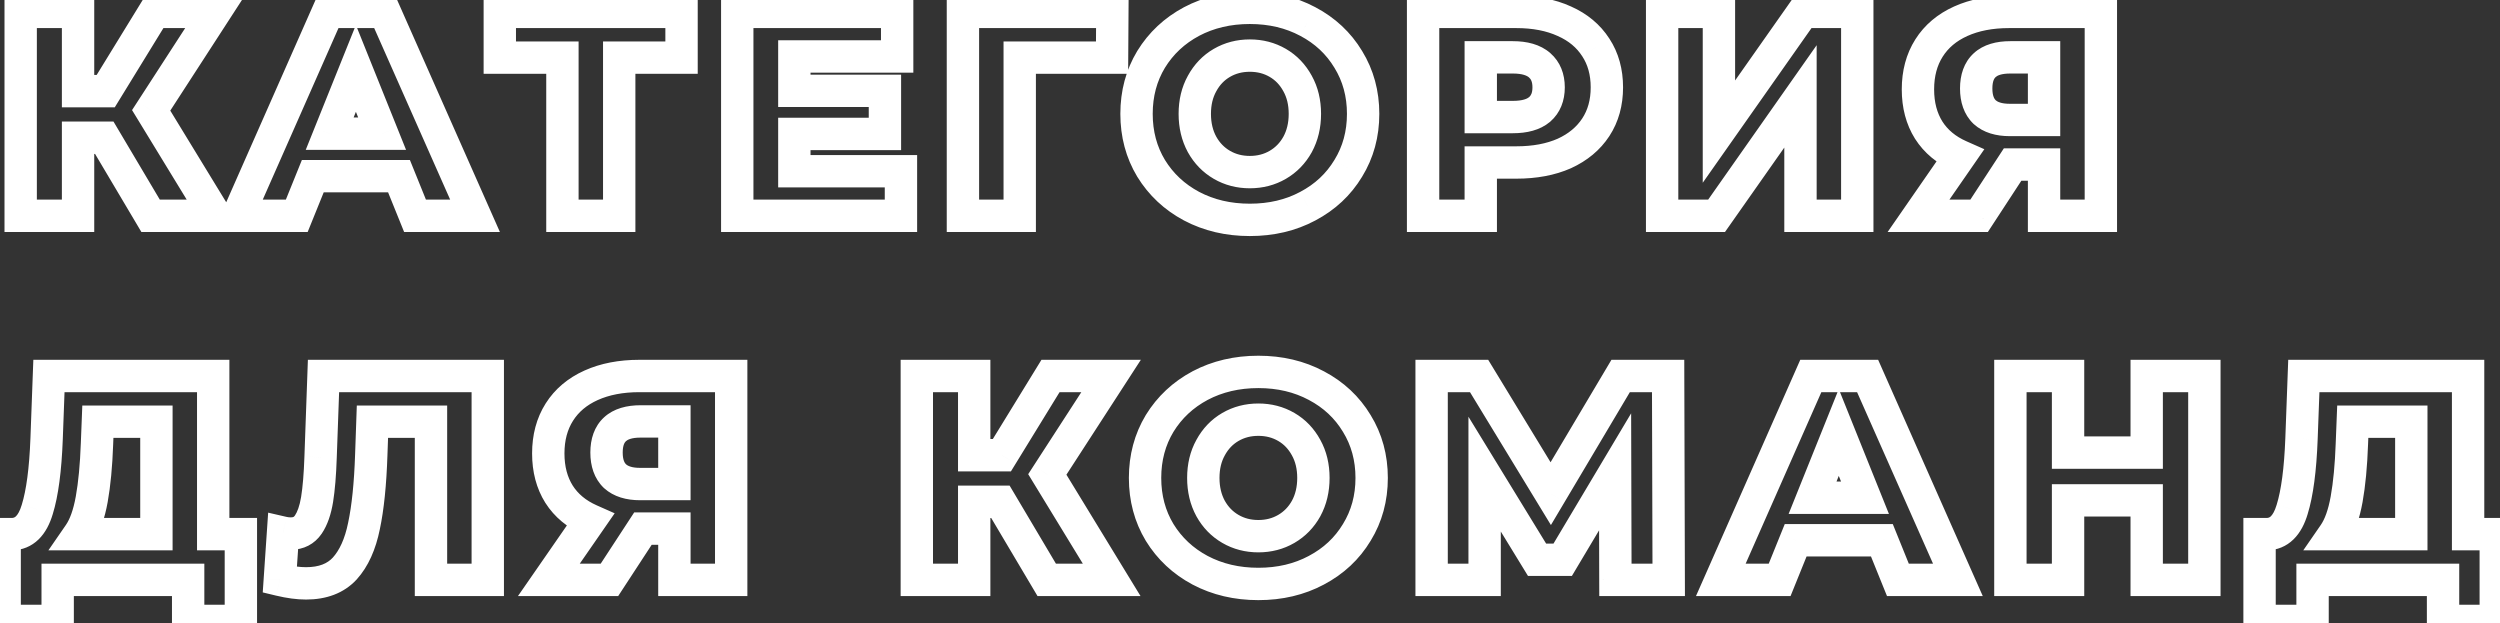 <svg width="309" height="77" viewBox="0 0 309 77" fill="none" xmlns="http://www.w3.org/2000/svg">
<rect x="0" y="0" width="309" height="77" fill="#333333" stroke="none"/>
<path d="M12.888 17.024L14.608 16.003L14.027 15.024H12.888V17.024ZM9.648 17.024V15.024H7.648V17.024H9.648ZM9.648 26.672V28.672H11.648V26.672H9.648ZM2.556 26.672H0.556V28.672H2.556V26.672ZM2.556 1.472V-0.528H0.556V1.472H2.556ZM9.648 1.472H11.648V-0.528H9.648V1.472ZM9.648 11.264H7.648V13.264H9.648V11.264ZM13.068 11.264V13.264H14.187L14.772 12.31L13.068 11.264ZM19.08 1.472V-0.528H17.961L17.376 0.425L19.08 1.472ZM26.568 1.472L28.247 2.559L30.247 -0.528H26.568V1.472ZM18.684 13.64L17.006 12.552L16.321 13.608L16.977 14.682L18.684 13.64ZM26.64 26.672V28.672H30.204L28.347 25.63L26.64 26.672ZM18.612 26.672L16.892 27.692L17.473 28.672H18.612V26.672ZM12.888 15.024H9.648V19.024H12.888V15.024ZM7.648 17.024V26.672H11.648V17.024H7.648ZM9.648 24.672H2.556V28.672H9.648V24.672ZM4.556 26.672V1.472H0.556V26.672H4.556ZM2.556 3.472H9.648V-0.528H2.556V3.472ZM7.648 1.472V11.264H11.648V1.472H7.648ZM9.648 13.264H13.068V9.264H9.648V13.264ZM14.772 12.31L20.784 2.518L17.376 0.425L11.364 10.217L14.772 12.31ZM19.08 3.472H26.568V-0.528H19.08V3.472ZM24.89 0.384L17.006 12.552L20.363 14.727L28.247 2.559L24.89 0.384ZM16.977 14.682L24.933 27.714L28.347 25.63L20.391 12.598L16.977 14.682ZM26.64 24.672H18.612V28.672H26.64V24.672ZM20.332 25.651L14.608 16.003L11.168 18.044L16.892 27.692L20.332 25.651ZM49.317 21.776L51.171 21.026L50.665 19.776H49.317V21.776ZM38.661 21.776V19.776H37.312L36.807 21.026L38.661 21.776ZM36.681 26.672V28.672H38.029L38.535 27.422L36.681 26.672ZM29.409 26.672L27.579 25.864L26.34 28.672H29.409V26.672ZM40.533 1.472V-0.528H39.23L38.703 0.664L40.533 1.472ZM47.553 1.472L49.382 0.662L48.855 -0.528H47.553V1.472ZM58.713 26.672V28.672H61.786L60.542 25.862L58.713 26.672ZM51.297 26.672L49.443 27.422L49.948 28.672H51.297V26.672ZM47.229 16.52V18.52H50.188L49.085 15.774L47.229 16.52ZM43.989 8.456L45.845 7.71L43.989 3.091L42.133 7.71L43.989 8.456ZM40.749 16.52L38.893 15.774L37.79 18.52H40.749V16.52ZM49.317 19.776H38.661V23.776H49.317V19.776ZM36.807 21.026L34.827 25.922L38.535 27.422L40.515 22.526L36.807 21.026ZM36.681 24.672H29.409V28.672H36.681V24.672ZM31.239 27.48L42.363 2.28L38.703 0.664L27.579 25.864L31.239 27.48ZM40.533 3.472H47.553V-0.528H40.533V3.472ZM45.724 2.282L56.884 27.482L60.542 25.862L49.382 0.662L45.724 2.282ZM58.713 24.672H51.297V28.672H58.713V24.672ZM53.151 25.922L51.171 21.026L47.463 22.526L49.443 27.422L53.151 25.922ZM49.085 15.774L45.845 7.71L42.133 9.202L45.373 17.265L49.085 15.774ZM42.133 7.71L38.893 15.774L42.605 17.265L45.845 9.202L42.133 7.71ZM40.749 18.52H47.229V14.52H40.749V18.52ZM84.239 7.124V9.124H86.239V7.124H84.239ZM76.535 7.124V5.124H74.535V7.124H76.535ZM76.535 26.672V28.672H78.535V26.672H76.535ZM69.515 26.672H67.515V28.672H69.515V26.672ZM69.515 7.124H71.515V5.124H69.515V7.124ZM61.775 7.124H59.775V9.124H61.775V7.124ZM61.775 1.472V-0.528H59.775V1.472H61.775ZM84.239 1.472H86.239V-0.528H84.239V1.472ZM84.239 5.124H76.535V9.124H84.239V5.124ZM74.535 7.124V26.672H78.535V7.124H74.535ZM76.535 24.672H69.515V28.672H76.535V24.672ZM71.515 26.672V7.124H67.515V26.672H71.515ZM69.515 5.124H61.775V9.124H69.515V5.124ZM63.775 7.124V1.472H59.775V7.124H63.775ZM61.775 3.472H84.239V-0.528H61.775V3.472ZM82.239 1.472V7.124H86.239V1.472H82.239ZM111.357 21.164H113.357V19.164H111.357V21.164ZM111.357 26.672V28.672H113.357V26.672H111.357ZM91.125 26.672H89.125V28.672H91.125V26.672ZM91.125 1.472V-0.528H89.125V1.472H91.125ZM110.889 1.472H112.889V-0.528H110.889V1.472ZM110.889 6.98V8.98H112.889V6.98H110.889ZM98.181 6.98V4.98H96.181V6.98H98.181ZM98.181 11.228H96.181V13.228H98.181V11.228ZM109.377 11.228H111.377V9.228H109.377V11.228ZM109.377 16.556V18.556H111.377V16.556H109.377ZM98.181 16.556V14.556H96.181V16.556H98.181ZM98.181 21.164H96.181V23.164H98.181V21.164ZM109.357 21.164V26.672H113.357V21.164H109.357ZM111.357 24.672H91.125V28.672H111.357V24.672ZM93.125 26.672V1.472H89.125V26.672H93.125ZM91.125 3.472H110.889V-0.528H91.125V3.472ZM108.889 1.472V6.98H112.889V1.472H108.889ZM110.889 4.98H98.181V8.98H110.889V4.98ZM96.181 6.98V11.228H100.181V6.98H96.181ZM98.181 13.228H109.377V9.228H98.181V13.228ZM107.377 11.228V16.556H111.377V11.228H107.377ZM109.377 14.556H98.181V18.556H109.377V14.556ZM96.181 16.556V21.164H100.181V16.556H96.181ZM98.181 23.164H111.357V19.164H98.181V23.164ZM137.45 7.124V9.124H139.437L139.45 7.137L137.45 7.124ZM126.038 7.124V5.124H124.038V7.124H126.038ZM126.038 26.672V28.672H128.038V26.672H126.038ZM119.018 26.672H117.018V28.672H119.018V26.672ZM119.018 1.472V-0.528H117.018V1.472H119.018ZM137.486 1.472L139.486 1.485L139.499 -0.528H137.486V1.472ZM137.45 5.124H126.038V9.124H137.45V5.124ZM124.038 7.124V26.672H128.038V7.124H124.038ZM126.038 24.672H119.018V28.672H126.038V24.672ZM121.018 26.672V1.472H117.018V26.672H121.018ZM119.018 3.472H137.486V-0.528H119.018V3.472ZM135.486 1.459L135.45 7.111L139.45 7.137L139.486 1.485L135.486 1.459ZM147.279 25.484L146.336 27.248L146.345 27.252L147.279 25.484ZM142.275 20.804L140.561 21.836L140.566 21.843L140.571 21.851L142.275 20.804ZM142.275 7.34L140.571 6.293L140.566 6.3L140.561 6.308L142.275 7.34ZM147.279 2.66L146.345 0.891L146.336 0.896L147.279 2.66ZM161.643 2.66L160.7 4.424L160.709 4.428L161.643 2.66ZM166.647 7.34L164.933 8.372L164.938 8.379L164.943 8.387L166.647 7.34ZM166.647 20.804L164.943 19.757L164.938 19.764L164.933 19.772L166.647 20.804ZM161.643 25.484L160.709 23.715L160.7 23.72L161.643 25.484ZM157.935 20.372L158.94 22.101L157.935 20.372ZM160.383 17.852L162.131 18.823L162.135 18.815L162.14 18.807L160.383 17.852ZM160.383 10.328L158.625 11.283L158.63 11.291L158.634 11.299L160.383 10.328ZM157.935 7.772L158.94 6.043V6.043L157.935 7.772ZM151.023 7.772L150.017 6.043V6.043L151.023 7.772ZM148.575 10.328L150.323 11.299L150.327 11.291L150.332 11.283L148.575 10.328ZM148.575 17.852L146.817 18.807L146.822 18.815L146.826 18.823L148.575 17.852ZM151.023 20.372L152.028 18.643L151.023 20.372ZM154.479 25.176C152.106 25.176 150.032 24.676 148.212 23.715L146.345 27.252C148.797 28.548 151.523 29.176 154.479 29.176V25.176ZM148.221 23.72C146.414 22.755 145.012 21.439 143.979 19.757L140.571 21.851C141.985 24.153 143.919 25.957 146.336 27.248L148.221 23.72ZM143.988 19.772C142.989 18.114 142.475 16.232 142.475 14.072H138.475C138.475 16.904 139.16 19.509 140.561 21.836L143.988 19.772ZM142.475 14.072C142.475 11.912 142.989 10.03 143.988 8.372L140.561 6.308C139.16 8.634 138.475 11.24 138.475 14.072H142.475ZM143.979 8.387C145.012 6.705 146.414 5.389 148.221 4.424L146.336 0.896C143.919 2.187 141.985 3.991 140.571 6.293L143.979 8.387ZM148.212 4.428C150.032 3.468 152.106 2.968 154.479 2.968V-1.032C151.523 -1.032 148.797 -0.404 146.345 0.891L148.212 4.428ZM154.479 2.968C156.852 2.968 158.91 3.468 160.7 4.424L162.585 0.896C160.151 -0.404 157.434 -1.032 154.479 -1.032V2.968ZM160.709 4.428C162.536 5.393 163.929 6.704 164.933 8.372L168.36 6.308C166.964 3.992 165.021 2.182 162.576 0.891L160.709 4.428ZM164.943 8.387C165.96 10.043 166.483 11.919 166.483 14.072H170.483C170.483 11.232 169.781 8.621 168.351 6.293L164.943 8.387ZM166.483 14.072C166.483 16.224 165.96 18.101 164.943 19.757L168.351 21.851C169.781 19.523 170.483 16.912 170.483 14.072H166.483ZM164.933 19.772C163.929 21.44 162.536 22.75 160.709 23.715L162.576 27.252C165.021 25.961 166.964 24.152 168.36 21.836L164.933 19.772ZM160.7 23.72C158.91 24.676 156.852 25.176 154.479 25.176V29.176C157.434 29.176 160.151 28.548 162.585 27.248L160.7 23.72ZM154.479 23.272C156.08 23.272 157.582 22.89 158.94 22.101L156.929 18.643C156.223 19.054 155.421 19.272 154.479 19.272V23.272ZM158.94 22.101C160.294 21.313 161.362 20.206 162.131 18.823L158.634 16.881C158.203 17.657 157.639 18.23 156.929 18.643L158.94 22.101ZM162.14 18.807C162.918 17.374 163.283 15.778 163.283 14.072H159.283C159.283 15.197 159.047 16.122 158.625 16.897L162.14 18.807ZM163.283 14.072C163.283 12.366 162.919 10.775 162.131 9.357L158.634 11.299C159.046 12.041 159.283 12.945 159.283 14.072H163.283ZM162.14 9.373C161.374 7.965 160.306 6.837 158.94 6.043L156.929 9.501C157.627 9.907 158.191 10.483 158.625 11.283L162.14 9.373ZM158.94 6.043C157.582 5.254 156.08 4.872 154.479 4.872V8.872C155.421 8.872 156.223 9.09 156.929 9.501L158.94 6.043ZM154.479 4.872C152.877 4.872 151.375 5.254 150.017 6.043L152.028 9.501C152.734 9.09 153.536 8.872 154.479 8.872V4.872ZM150.017 6.043C148.651 6.837 147.583 7.965 146.817 9.373L150.332 11.283C150.766 10.483 151.33 9.907 152.028 9.501L150.017 6.043ZM146.826 9.357C146.038 10.775 145.675 12.366 145.675 14.072H149.675C149.675 12.945 149.911 12.041 150.323 11.299L146.826 9.357ZM145.675 14.072C145.675 15.778 146.039 17.374 146.817 18.807L150.332 16.897C149.91 16.122 149.675 15.197 149.675 14.072H145.675ZM146.826 18.823C147.595 20.206 148.663 21.313 150.017 22.101L152.028 18.643C151.318 18.23 150.754 17.657 150.323 16.881L146.826 18.823ZM150.017 22.101C151.375 22.89 152.877 23.272 154.479 23.272V19.272C153.536 19.272 152.734 19.054 152.028 18.643L150.017 22.101ZM193.354 2.624L192.522 4.443L192.533 4.448L192.544 4.453L193.354 2.624ZM197.242 5.864L195.56 6.947L195.565 6.953L195.569 6.96L197.242 5.864ZM197.242 15.728L195.569 14.632L197.242 15.728ZM193.354 18.968L194.164 20.797L194.174 20.792L194.185 20.787L193.354 18.968ZM183.022 20.084V18.084H181.022V20.084H183.022ZM183.022 26.672V28.672H185.022V26.672H183.022ZM175.894 26.672H173.894V28.672H175.894V26.672ZM175.894 1.472V-0.528H173.894V1.472H175.894ZM190.294 13.532L191.579 15.064L191.593 15.052L191.607 15.04L190.294 13.532ZM190.294 8.06L188.98 9.568L190.294 8.06ZM183.022 7.088V5.088H181.022V7.088H183.022ZM183.022 14.468H181.022V16.468H183.022V14.468ZM187.414 3.472C189.472 3.472 191.157 3.819 192.522 4.443L194.185 0.805C192.191 -0.107 189.915 -0.528 187.414 -0.528V3.472ZM192.544 4.453C193.901 5.053 194.879 5.889 195.56 6.947L198.923 4.781C197.781 3.007 196.167 1.682 194.164 0.795L192.544 4.453ZM195.569 6.96C196.239 7.982 196.61 9.233 196.61 10.796H200.61C200.61 8.566 200.069 6.529 198.915 4.768L195.569 6.96ZM196.61 10.796C196.61 12.358 196.239 13.609 195.569 14.632L198.915 16.824C200.069 15.062 200.61 13.025 200.61 10.796H196.61ZM195.569 14.632C194.886 15.674 193.898 16.52 192.522 17.149L194.185 20.787C196.169 19.88 197.774 18.565 198.915 16.824L195.569 14.632ZM192.544 17.139C191.173 17.747 189.48 18.084 187.414 18.084V22.084C189.907 22.084 192.175 21.677 194.164 20.797L192.544 17.139ZM187.414 18.084H183.022V22.084H187.414V18.084ZM181.022 20.084V26.672H185.022V20.084H181.022ZM183.022 24.672H175.894V28.672H183.022V24.672ZM177.894 26.672V1.472H173.894V26.672H177.894ZM175.894 3.472H187.414V-0.528H175.894V3.472ZM186.982 16.468C188.686 16.468 190.331 16.111 191.579 15.064L189.009 11.999C188.768 12.201 188.205 12.468 186.982 12.468V16.468ZM191.607 15.04C192.872 13.939 193.41 12.428 193.41 10.796H189.41C189.41 11.515 189.204 11.829 188.98 12.024L191.607 15.04ZM193.41 10.796C193.41 9.163 192.872 7.653 191.607 6.552L188.98 9.568C189.204 9.763 189.41 10.076 189.41 10.796H193.41ZM191.607 6.552C190.358 5.464 188.701 5.088 186.982 5.088V9.088C188.19 9.088 188.741 9.36 188.98 9.568L191.607 6.552ZM186.982 5.088H183.022V9.088H186.982V5.088ZM181.022 7.088V14.468H185.022V7.088H181.022ZM183.022 16.468H186.982V12.468H183.022V16.468ZM205.439 1.472V-0.528H203.439V1.472H205.439ZM212.459 1.472H214.459V-0.528H212.459V1.472ZM212.459 16.268H210.459V22.589L214.095 17.418L212.459 16.268ZM222.863 1.472V-0.528H221.824L221.227 0.321L222.863 1.472ZM229.559 1.472H231.559V-0.528H229.559V1.472ZM229.559 26.672V28.672H231.559V26.672H229.559ZM222.539 26.672H220.539V28.672H222.539V26.672ZM222.539 11.912H224.539V5.585L220.902 10.762L222.539 11.912ZM212.171 26.672V28.672H213.21L213.808 27.822L212.171 26.672ZM205.439 26.672H203.439V28.672H205.439V26.672ZM205.439 3.472H212.459V-0.528H205.439V3.472ZM210.459 1.472V16.268H214.459V1.472H210.459ZM214.095 17.418L224.499 2.622L221.227 0.321L210.823 15.117L214.095 17.418ZM222.863 3.472H229.559V-0.528H222.863V3.472ZM227.559 1.472V26.672H231.559V1.472H227.559ZM229.559 24.672H222.539V28.672H229.559V24.672ZM224.539 26.672V11.912H220.539V26.672H224.539ZM220.902 10.762L210.534 25.522L213.808 27.822L224.176 13.062L220.902 10.762ZM212.171 24.672H205.439V28.672H212.171V24.672ZM207.439 26.672V1.472H203.439V26.672H207.439ZM259.666 1.472H261.666V-0.528H259.666V1.472ZM259.666 26.672V28.672H261.666V26.672H259.666ZM252.646 26.672H250.646V28.672H252.646V26.672ZM252.646 20.336H254.646V18.336H252.646V20.336ZM248.758 20.336V18.336H247.676L247.084 19.242L248.758 20.336ZM244.618 26.672V28.672H245.701L246.293 27.766L244.618 26.672ZM237.13 26.672L235.486 25.533L233.312 28.672H237.13V26.672ZM242.242 19.292L243.886 20.431L245.264 18.442L243.052 17.463L242.242 19.292ZM238.39 16.088L236.696 17.151L236.7 17.157L236.704 17.163L238.39 16.088ZM242.35 2.624L241.529 0.801L242.35 2.624ZM245.302 13.856L243.913 15.295L243.938 15.319L243.964 15.342L245.302 13.856ZM252.646 14.828V16.828H254.646V14.828H252.646ZM252.646 7.088H254.646V5.088H252.646V7.088ZM257.666 1.472V26.672H261.666V1.472H257.666ZM259.666 24.672H252.646V28.672H259.666V24.672ZM254.646 26.672V20.336H250.646V26.672H254.646ZM252.646 18.336H248.758V22.336H252.646V18.336ZM247.084 19.242L242.944 25.578L246.293 27.766L250.433 21.43L247.084 19.242ZM244.618 24.672H237.13V28.672H244.618V24.672ZM238.774 27.811L243.886 20.431L240.598 18.153L235.486 25.533L238.774 27.811ZM243.052 17.463C241.69 16.86 240.729 16.036 240.076 15.012L236.704 17.163C237.827 18.924 239.435 20.236 241.432 21.121L243.052 17.463ZM240.085 15.025C239.427 13.977 239.058 12.678 239.058 11.048H235.058C235.058 13.305 235.577 15.367 236.696 17.151L240.085 15.025ZM239.058 11.048C239.058 9.399 239.436 8.079 240.116 7.006L236.737 4.866C235.592 6.673 235.058 8.761 235.058 11.048H239.058ZM240.116 7.006C240.798 5.928 241.789 5.071 243.172 4.447L241.529 0.801C239.504 1.713 237.878 3.063 236.737 4.866L240.116 7.006ZM243.172 4.447C244.567 3.818 246.269 3.472 248.326 3.472V-0.528C245.824 -0.528 243.541 -0.107 241.529 0.801L243.172 4.447ZM248.326 3.472H259.666V-0.528H248.326V3.472ZM248.47 5.088C246.8 5.088 245.174 5.466 243.962 6.575C242.715 7.715 242.258 9.299 242.258 10.94H246.258C246.258 10.012 246.504 9.671 246.661 9.527C246.852 9.352 247.333 9.088 248.47 9.088V5.088ZM242.258 10.94C242.258 12.576 242.715 14.138 243.913 15.295L246.691 12.417C246.498 12.23 246.258 11.848 246.258 10.94H242.258ZM243.964 15.342C245.173 16.43 246.752 16.828 248.398 16.828V12.828C247.356 12.828 246.872 12.578 246.64 12.369L243.964 15.342ZM248.398 16.828H252.646V12.828H248.398V16.828ZM254.646 14.828V7.088H250.646V14.828H254.646ZM252.646 5.088H248.47V9.088H252.646V5.088ZM29.772 66.02H31.772V64.02H29.772V66.02ZM29.772 76.748V78.748H31.772V76.748H29.772ZM23.256 76.748H21.256V78.748H23.256V76.748ZM23.256 71.672H25.256V69.672H23.256V71.672ZM7.128 71.672V69.672H5.128V71.672H7.128ZM7.128 76.748V78.748H9.128V76.748H7.128ZM0.576 76.748H-1.424V78.748H0.576V76.748ZM0.576 66.02V64.02H-1.424V66.02H0.576ZM1.476 66.02V68.02H1.492L1.508 68.02L1.476 66.02ZM4.608 62.96L2.697 62.368L2.694 62.379L2.691 62.389L4.608 62.96ZM5.76 54.248L7.759 54.324L7.759 54.322L5.76 54.248ZM6.048 46.472V44.472H4.121L4.049 46.398L6.048 46.472ZM26.352 46.472H28.352V44.472H26.352V46.472ZM26.352 66.02H24.352V68.02H26.352V66.02ZM11.988 54.86L9.99 54.781L9.989 54.788L11.988 54.86ZM11.34 61.7L13.309 62.053L11.34 61.7ZM9.792 66.02L8.146 64.883L5.981 68.02H9.792V66.02ZM19.332 66.02V68.02H21.332V66.02H19.332ZM19.332 52.124H21.332V50.124H19.332V52.124ZM12.096 52.124V50.124H10.173L10.098 52.045L12.096 52.124ZM27.772 66.02V76.748H31.772V66.02H27.772ZM29.772 74.748H23.256V78.748H29.772V74.748ZM25.256 76.748V71.672H21.256V76.748H25.256ZM23.256 69.672H7.128V73.672H23.256V69.672ZM5.128 71.672V76.748H9.128V71.672H5.128ZM7.128 74.748H0.576V78.748H7.128V74.748ZM2.576 76.748V66.02H-1.424V76.748H2.576ZM0.576 68.02H1.476V64.02H0.576V68.02ZM1.508 68.02C2.752 67.999 3.877 67.542 4.773 66.667C5.622 65.838 6.168 64.73 6.525 63.53L2.691 62.389C2.448 63.206 2.172 63.616 1.977 63.806C1.829 63.951 1.688 64.016 1.444 64.02L1.508 68.02ZM6.519 63.551C7.22 61.285 7.612 58.175 7.759 54.324L3.761 54.172C3.62 57.904 3.244 60.602 2.697 62.368L6.519 63.551ZM7.759 54.322L8.047 46.546L4.049 46.398L3.761 54.174L7.759 54.322ZM6.048 48.472H26.352V44.472H6.048V48.472ZM24.352 46.472V66.02H28.352V46.472H24.352ZM26.352 68.02H29.772V64.02H26.352V68.02ZM9.989 54.788C9.895 57.417 9.685 59.597 9.371 61.346L13.309 62.053C13.666 60.059 13.889 57.678 13.987 54.931L9.989 54.788ZM9.371 61.346C9.061 63.077 8.615 64.204 8.146 64.883L11.438 67.156C12.361 65.82 12.947 64.067 13.309 62.053L9.371 61.346ZM9.792 68.02H19.332V64.02H9.792V68.02ZM21.332 66.02V52.124H17.332V66.02H21.332ZM19.332 50.124H12.096V54.124H19.332V50.124ZM10.098 52.045L9.99 54.781L13.986 54.939L14.094 52.203L10.098 52.045ZM60.288 46.472H62.288V44.472H60.288V46.472ZM60.288 71.672V73.672H62.288V71.672H60.288ZM53.269 71.672H51.269V73.672H53.269V71.672ZM53.269 52.124H55.269V50.124H53.269V52.124ZM46.032 52.124V50.124H44.101L44.034 52.054L46.032 52.124ZM45.889 56.228L43.89 56.158L43.89 56.161L45.889 56.228ZM44.989 65.012L43.032 64.596L43.03 64.606L43.028 64.616L44.989 65.012ZM42.612 70.268L44.083 71.623L44.09 71.616L44.096 71.609L42.612 70.268ZM34.584 71.672L32.589 71.536L32.475 73.222L34.118 73.617L34.584 71.672ZM34.98 65.84L35.43 63.891L33.144 63.364L32.985 65.704L34.98 65.84ZM39.193 61.736L41.166 62.059L41.167 62.053L39.193 61.736ZM39.624 56.516L37.626 56.444L37.626 56.449L39.624 56.516ZM39.984 46.472V44.472H38.055L37.986 46.4L39.984 46.472ZM58.288 46.472V71.672H62.288V46.472H58.288ZM60.288 69.672H53.269V73.672H60.288V69.672ZM55.269 71.672V52.124H51.269V71.672H55.269ZM53.269 50.124H46.032V54.124H53.269V50.124ZM44.034 52.054L43.89 56.158L47.887 56.298L48.031 52.194L44.034 52.054ZM43.89 56.161C43.772 59.701 43.478 62.5 43.032 64.596L46.945 65.428C47.459 63.012 47.765 59.955 47.887 56.294L43.89 56.161ZM43.028 64.616C42.618 66.644 41.943 68.026 41.129 68.927L44.096 71.609C45.538 70.014 46.447 67.892 46.949 65.408L43.028 64.616ZM41.142 68.912C40.48 69.631 39.474 70.104 37.825 70.104V74.104C40.303 74.104 42.489 73.353 44.083 71.623L41.142 68.912ZM37.825 70.104C37.059 70.104 36.139 69.988 35.051 69.727L34.118 73.617C35.43 73.931 36.67 74.104 37.825 74.104V70.104ZM36.58 71.807L36.976 65.975L32.985 65.704L32.589 71.536L36.58 71.807ZM34.531 67.789C34.997 67.896 35.473 67.948 35.953 67.948V63.948C35.76 63.948 35.588 63.927 35.43 63.891L34.531 67.789ZM35.953 67.948C37.519 67.948 38.874 67.274 39.768 65.954L36.457 63.71C36.371 63.836 36.308 63.876 36.276 63.892C36.241 63.91 36.151 63.948 35.953 63.948V67.948ZM39.768 65.954C40.495 64.882 40.924 63.537 41.166 62.059L37.219 61.413C37.029 62.574 36.738 63.294 36.457 63.71L39.768 65.954ZM41.167 62.053C41.402 60.594 41.55 58.762 41.623 56.583L37.626 56.449C37.555 58.542 37.415 60.19 37.218 61.419L41.167 62.053ZM41.623 56.587L41.983 46.544L37.986 46.4L37.626 56.444L41.623 56.587ZM39.984 48.472H60.288V44.472H39.984V48.472ZM90.375 46.472H92.375V44.472H90.375V46.472ZM90.375 71.672V73.672H92.375V71.672H90.375ZM83.355 71.672H81.355V73.672H83.355V71.672ZM83.355 65.336H85.355V63.336H83.355V65.336ZM79.467 65.336V63.336H78.385L77.793 64.242L79.467 65.336ZM75.327 71.672V73.672H76.409L77.001 72.766L75.327 71.672ZM67.839 71.672L66.195 70.533L64.021 73.672H67.839V71.672ZM72.951 64.292L74.595 65.431L75.972 63.443L73.761 62.463L72.951 64.292ZM69.099 61.088L67.404 62.151L67.409 62.157L67.413 62.163L69.099 61.088ZM73.059 47.624L72.237 45.8L73.059 47.624ZM76.011 58.856L74.622 60.295L74.647 60.319L74.673 60.343L76.011 58.856ZM83.355 59.828V61.828H85.355V59.828H83.355ZM83.355 52.088H85.355V50.088H83.355V52.088ZM88.375 46.472V71.672H92.375V46.472H88.375ZM90.375 69.672H83.355V73.672H90.375V69.672ZM85.355 71.672V65.336H81.355V71.672H85.355ZM83.355 63.336H79.467V67.336H83.355V63.336ZM77.793 64.242L73.653 70.578L77.001 72.766L81.141 66.43L77.793 64.242ZM75.327 69.672H67.839V73.672H75.327V69.672ZM69.483 72.811L74.595 65.431L71.307 63.153L66.195 70.533L69.483 72.811ZM73.761 62.463C72.398 61.86 71.438 61.036 70.785 60.012L67.413 62.163C68.536 63.924 70.143 65.236 72.141 66.121L73.761 62.463ZM70.793 60.025C70.136 58.977 69.767 57.678 69.767 56.048H65.767C65.767 58.305 66.286 60.367 67.404 62.151L70.793 60.025ZM69.767 56.048C69.767 54.399 70.145 53.079 70.825 52.006L67.445 49.866C66.301 51.673 65.767 53.761 65.767 56.048H69.767ZM70.825 52.006C71.507 50.928 72.498 50.071 73.881 49.447L72.237 45.8C70.212 46.713 68.587 48.063 67.445 49.866L70.825 52.006ZM73.881 49.447C75.276 48.818 76.977 48.472 79.035 48.472V44.472C76.532 44.472 74.25 44.893 72.237 45.8L73.881 49.447ZM79.035 48.472H90.375V44.472H79.035V48.472ZM79.179 50.088C77.509 50.088 75.883 50.466 74.67 51.575C73.424 52.715 72.967 54.299 72.967 55.94H76.967C76.967 55.012 77.212 54.671 77.37 54.527C77.561 54.352 78.041 54.088 79.179 54.088V50.088ZM72.967 55.94C72.967 57.576 73.423 59.138 74.622 60.295L77.4 57.417C77.206 57.23 76.967 56.848 76.967 55.94H72.967ZM74.673 60.343C75.882 61.43 77.461 61.828 79.107 61.828V57.828C78.065 57.828 77.58 57.578 77.349 57.369L74.673 60.343ZM79.107 61.828H83.355V57.828H79.107V61.828ZM85.355 59.828V52.088H81.355V59.828H85.355ZM83.355 50.088H79.179V54.088H83.355V50.088ZM123.651 62.024L125.371 61.003L124.79 60.024H123.651V62.024ZM120.411 62.024V60.024H118.411V62.024H120.411ZM120.411 71.672V73.672H122.411V71.672H120.411ZM113.319 71.672H111.319V73.672H113.319V71.672ZM113.319 46.472V44.472H111.319V46.472H113.319ZM120.411 46.472H122.411V44.472H120.411V46.472ZM120.411 56.264H118.411V58.264H120.411V56.264ZM123.831 56.264V58.264H124.95L125.536 57.31L123.831 56.264ZM129.843 46.472V44.472H128.724L128.139 45.425L129.843 46.472ZM137.331 46.472L139.01 47.559L141.01 44.472H137.331V46.472ZM129.447 58.64L127.769 57.552L127.085 58.608L127.74 59.682L129.447 58.64ZM137.403 71.672V73.672H140.968L139.11 70.63L137.403 71.672ZM129.375 71.672L127.655 72.692L128.236 73.672H129.375V71.672ZM123.651 60.024H120.411V64.024H123.651V60.024ZM118.411 62.024V71.672H122.411V62.024H118.411ZM120.411 69.672H113.319V73.672H120.411V69.672ZM115.319 71.672V46.472H111.319V71.672H115.319ZM113.319 48.472H120.411V44.472H113.319V48.472ZM118.411 46.472V56.264H122.411V46.472H118.411ZM120.411 58.264H123.831V54.264H120.411V58.264ZM125.536 57.31L131.548 47.518L128.139 45.425L122.127 55.217L125.536 57.31ZM129.843 48.472H137.331V44.472H129.843V48.472ZM135.653 45.384L127.769 57.552L131.126 59.727L139.01 47.559L135.653 45.384ZM127.74 59.682L135.696 72.714L139.11 70.63L131.154 57.598L127.74 59.682ZM137.403 69.672H129.375V73.672H137.403V69.672ZM131.095 70.651L125.371 61.003L121.931 63.044L127.655 72.692L131.095 70.651ZM148.333 70.484L147.391 72.248L147.399 72.252L148.333 70.484ZM143.329 65.804L141.616 66.836L141.621 66.843L141.625 66.851L143.329 65.804ZM143.329 52.34L141.625 51.293L141.621 51.3L141.616 51.308L143.329 52.34ZM148.333 47.66L147.399 45.891L147.391 45.896L148.333 47.66ZM162.697 47.66L161.755 49.424L161.763 49.428L162.697 47.66ZM167.701 52.34L165.988 53.372L165.993 53.379L165.997 53.387L167.701 52.34ZM167.701 65.804L165.997 64.757L165.993 64.764L165.988 64.772L167.701 65.804ZM162.697 70.484L161.763 68.715L161.755 68.72L162.697 70.484ZM158.989 65.372L159.994 67.101L158.989 65.372ZM161.437 62.852L163.186 63.823L163.19 63.815L163.194 63.807L161.437 62.852ZM161.437 55.328L159.68 56.283L159.684 56.291L159.689 56.299L161.437 55.328ZM158.989 52.772L159.994 51.043V51.043L158.989 52.772ZM152.077 52.772L151.072 51.043L152.077 52.772ZM149.629 55.328L151.378 56.299L151.382 56.291L151.386 56.283L149.629 55.328ZM149.629 62.852L147.872 63.807L147.876 63.815L147.881 63.823L149.629 62.852ZM152.077 65.372L153.082 63.643L152.077 65.372ZM155.533 70.176C153.161 70.176 151.087 69.676 149.267 68.715L147.399 72.252C149.852 73.548 152.578 74.176 155.533 74.176V70.176ZM149.275 68.72C147.469 67.755 146.067 66.439 145.033 64.757L141.625 66.851C143.04 69.153 144.974 70.957 147.391 72.248L149.275 68.72ZM145.042 64.772C144.044 63.114 143.529 61.232 143.529 59.072H139.529C139.529 61.904 140.215 64.51 141.616 66.836L145.042 64.772ZM143.529 59.072C143.529 56.912 144.044 55.029 145.042 53.372L141.616 51.308C140.215 53.634 139.529 56.24 139.529 59.072H143.529ZM145.033 53.387C146.067 51.705 147.469 50.389 149.275 49.424L147.391 45.896C144.974 47.187 143.04 48.991 141.625 51.293L145.033 53.387ZM149.267 49.428C151.087 48.468 153.161 47.968 155.533 47.968V43.968C152.578 43.968 149.852 44.596 147.399 45.891L149.267 49.428ZM155.533 47.968C157.906 47.968 159.964 48.468 161.755 49.424L163.639 45.896C161.206 44.596 158.488 43.968 155.533 43.968V47.968ZM161.763 49.428C163.59 50.393 164.983 51.704 165.988 53.372L169.414 51.308C168.019 48.992 166.076 47.182 163.631 45.891L161.763 49.428ZM165.997 53.387C167.014 55.042 167.537 56.919 167.537 59.072H171.537C171.537 56.232 170.836 53.621 169.405 51.293L165.997 53.387ZM167.537 59.072C167.537 61.224 167.014 63.101 165.997 64.757L169.405 66.851C170.836 64.522 171.537 61.911 171.537 59.072H167.537ZM165.988 64.772C164.983 66.44 163.59 67.751 161.763 68.715L163.631 72.252C166.076 70.961 168.019 69.152 169.414 66.836L165.988 64.772ZM161.755 68.72C159.964 69.676 157.906 70.176 155.533 70.176V74.176C158.488 74.176 161.206 73.548 163.639 72.248L161.755 68.72ZM155.533 68.272C157.134 68.272 158.637 67.89 159.994 67.101L157.984 63.643C157.277 64.054 156.476 64.272 155.533 64.272V68.272ZM159.994 67.101C161.349 66.313 162.417 65.207 163.186 63.823L159.689 61.881C159.257 62.657 158.693 63.23 157.984 63.643L159.994 67.101ZM163.194 63.807C163.973 62.374 164.337 60.779 164.337 59.072H160.337C160.337 60.197 160.101 61.121 159.68 61.897L163.194 63.807ZM164.337 59.072C164.337 57.366 163.973 55.775 163.186 54.357L159.689 56.299C160.101 57.041 160.337 57.946 160.337 59.072H164.337ZM163.194 54.373C162.429 52.965 161.36 51.837 159.994 51.043L157.984 54.501C158.682 54.907 159.245 55.483 159.68 56.283L163.194 54.373ZM159.994 51.043C158.637 50.254 157.134 49.872 155.533 49.872V53.872C156.476 53.872 157.277 54.09 157.984 54.501L159.994 51.043ZM155.533 49.872C153.932 49.872 152.429 50.254 151.072 51.043L153.082 54.501C153.789 54.09 154.59 53.872 155.533 53.872V49.872ZM151.072 51.043C149.706 51.837 148.637 52.965 147.872 54.373L151.386 56.283C151.821 55.483 152.384 54.907 153.082 54.501L151.072 51.043ZM147.881 54.357C147.093 55.775 146.729 57.366 146.729 59.072H150.729C150.729 57.946 150.965 57.041 151.378 56.299L147.881 54.357ZM146.729 59.072C146.729 60.779 147.093 62.374 147.872 63.807L151.386 61.897C150.965 61.121 150.729 60.197 150.729 59.072H146.729ZM147.881 63.823C148.649 65.207 149.717 66.313 151.072 67.101L153.082 63.643C152.373 63.23 151.809 62.657 151.378 61.881L147.881 63.823ZM151.072 67.101C152.429 67.89 153.932 68.272 155.533 68.272V64.272C154.59 64.272 153.789 64.054 153.082 63.643L151.072 67.101ZM199.664 71.672L197.664 71.677L197.67 73.672H199.664V71.672ZM199.628 58.316L201.628 58.31L201.609 51.087L197.91 57.292L199.628 58.316ZM193.148 69.188V71.188H194.285L194.866 70.212L193.148 69.188ZM189.98 69.188L188.275 70.232L188.86 71.188H189.98V69.188ZM183.5 58.604L185.206 57.56L181.5 51.507V58.604H183.5ZM183.5 71.672V73.672H185.5V71.672H183.5ZM176.948 71.672H174.948V73.672H176.948V71.672ZM176.948 46.472V44.472H174.948V46.472H176.948ZM182.816 46.472L184.525 45.432L183.94 44.472H182.816V46.472ZM191.672 61.016L189.964 62.056L191.694 64.896L193.392 62.037L191.672 61.016ZM200.312 46.472V44.472H199.174L198.593 45.45L200.312 46.472ZM206.18 46.472L208.18 46.466L208.175 44.472H206.18V46.472ZM206.252 71.672V73.672H208.258L208.252 71.666L206.252 71.672ZM201.664 71.666L201.628 58.31L197.628 58.321L197.664 71.677L201.664 71.666ZM197.91 57.292L191.43 68.164L194.866 70.212L201.346 59.34L197.91 57.292ZM193.148 67.188H189.98V71.188H193.148V67.188ZM191.686 68.144L185.206 57.56L181.795 59.648L188.275 70.232L191.686 68.144ZM181.5 58.604V71.672H185.5V58.604H181.5ZM183.5 69.672H176.948V73.672H183.5V69.672ZM178.948 71.672V46.472H174.948V71.672H178.948ZM176.948 48.472H182.816V44.472H176.948V48.472ZM181.108 47.512L189.964 62.056L193.381 59.976L184.525 45.432L181.108 47.512ZM193.392 62.037L202.032 47.493L198.593 45.45L189.953 59.994L193.392 62.037ZM200.312 48.472H206.18V44.472H200.312V48.472ZM204.18 46.478L204.252 71.678L208.252 71.666L208.18 46.466L204.18 46.478ZM206.252 69.672H199.664V73.672H206.252V69.672ZM232.6 66.776L234.455 66.026L233.949 64.776H232.6V66.776ZM221.945 66.776V64.776H220.596L220.09 66.026L221.945 66.776ZM219.964 71.672V73.672H221.313L221.819 72.422L219.964 71.672ZM212.692 71.672L210.863 70.864L209.623 73.672H212.692V71.672ZM223.816 46.472V44.472H222.513L221.987 45.664L223.816 46.472ZM230.837 46.472L232.665 45.662L232.138 44.472H230.837V46.472ZM241.997 71.672V73.672H245.07L243.825 70.862L241.997 71.672ZM234.581 71.672L232.726 72.422L233.232 73.672H234.581V71.672ZM230.512 61.52V63.52H233.471L232.368 60.774L230.512 61.52ZM227.272 53.456L229.128 52.71L227.272 48.091L225.417 52.71L227.272 53.456ZM224.033 61.52L222.177 60.774L221.074 63.52H224.033V61.52ZM232.6 64.776H221.945V68.776H232.6V64.776ZM220.09 66.026L218.11 70.922L221.819 72.422L223.799 67.526L220.09 66.026ZM219.964 69.672H212.692V73.672H219.964V69.672ZM214.522 72.48L225.646 47.279L221.987 45.664L210.863 70.864L214.522 72.48ZM223.816 48.472H230.837V44.472H223.816V48.472ZM229.008 47.282L240.168 72.482L243.825 70.862L232.665 45.662L229.008 47.282ZM241.997 69.672H234.581V73.672H241.997V69.672ZM236.435 70.922L234.455 66.026L230.746 67.526L232.726 72.422L236.435 70.922ZM232.368 60.774L229.128 52.71L225.417 54.202L228.657 62.266L232.368 60.774ZM225.417 52.71L222.177 60.774L225.888 62.266L229.128 54.202L225.417 52.71ZM224.033 63.52H230.512V59.52H224.033V63.52ZM272.46 46.472H274.46V44.472H272.46V46.472ZM272.46 71.672V73.672H274.46V71.672H272.46ZM265.332 71.672H263.332V73.672H265.332V71.672ZM265.332 61.844H267.332V59.844H265.332V61.844ZM255.612 61.844V59.844H253.612V61.844H255.612ZM255.612 71.672V73.672H257.612V71.672H255.612ZM248.484 71.672H246.484V73.672H248.484V71.672ZM248.484 46.472V44.472H246.484V46.472H248.484ZM255.612 46.472H257.612V44.472H255.612V46.472ZM255.612 55.94H253.612V57.94H255.612V55.94ZM265.332 55.94V57.94H267.332V55.94H265.332ZM265.332 46.472V44.472H263.332V46.472H265.332ZM270.46 46.472V71.672H274.46V46.472H270.46ZM272.46 69.672H265.332V73.672H272.46V69.672ZM267.332 71.672V61.844H263.332V71.672H267.332ZM265.332 59.844H255.612V63.844H265.332V59.844ZM253.612 61.844V71.672H257.612V61.844H253.612ZM255.612 69.672H248.484V73.672H255.612V69.672ZM250.484 71.672V46.472H246.484V71.672H250.484ZM248.484 48.472H255.612V44.472H248.484V48.472ZM253.612 46.472V55.94H257.612V46.472H253.612ZM255.612 57.94H265.332V53.94H255.612V57.94ZM267.332 55.94V46.472H263.332V55.94H267.332ZM265.332 48.472H272.46V44.472H265.332V48.472ZM308.477 66.02H310.477V64.02H308.477V66.02ZM308.477 76.748V78.748H310.477V76.748H308.477ZM301.961 76.748H299.961V78.748H301.961V76.748ZM301.961 71.672H303.961V69.672H301.961V71.672ZM285.833 71.672V69.672H283.833V71.672H285.833ZM285.833 76.748V78.748H287.833V76.748H285.833ZM279.281 76.748H277.281V78.748H279.281V76.748ZM279.281 66.02V64.02H277.281V66.02H279.281ZM280.181 66.02V68.02H280.197L280.213 68.02L280.181 66.02ZM283.313 62.96L281.402 62.368L281.399 62.379L281.396 62.389L283.313 62.96ZM284.465 54.248L286.463 54.324L286.463 54.322L284.465 54.248ZM284.753 46.472V44.472H282.825L282.754 46.398L284.753 46.472ZM305.057 46.472H307.057V44.472H305.057V46.472ZM305.057 66.02H303.057V68.02H305.057V66.02ZM290.693 54.86L288.694 54.781L288.694 54.788L290.693 54.86ZM290.045 61.7L292.013 62.053L290.045 61.7ZM288.497 66.02L286.851 64.883L284.685 68.02H288.497V66.02ZM298.037 66.02V68.02H300.037V66.02H298.037ZM298.037 52.124H300.037V50.124H298.037V52.124ZM290.801 52.124V50.124H288.878L288.802 52.045L290.801 52.124ZM306.477 66.02V76.748H310.477V66.02H306.477ZM308.477 74.748H301.961V78.748H308.477V74.748ZM303.961 76.748V71.672H299.961V76.748H303.961ZM301.961 69.672H285.833V73.672H301.961V69.672ZM283.833 71.672V76.748H287.833V71.672H283.833ZM285.833 74.748H279.281V78.748H285.833V74.748ZM281.281 76.748V66.02H277.281V76.748H281.281ZM279.281 68.02H280.181V64.02H279.281V68.02ZM280.213 68.02C281.457 67.999 282.582 67.542 283.477 66.667C284.327 65.838 284.873 64.73 285.23 63.53L281.396 62.389C281.153 63.206 280.877 63.616 280.682 63.806C280.534 63.951 280.392 64.016 280.148 64.02L280.213 68.02ZM285.223 63.551C285.925 61.285 286.317 58.175 286.463 54.324L282.466 54.172C282.324 57.904 281.949 60.602 281.402 62.368L285.223 63.551ZM286.463 54.322L286.751 46.546L282.754 46.398L282.466 54.174L286.463 54.322ZM284.753 48.472H305.057V44.472H284.753V48.472ZM303.057 46.472V66.02H307.057V46.472H303.057ZM305.057 68.02H308.477V64.02H305.057V68.02ZM288.694 54.788C288.6 57.417 288.39 59.597 288.076 61.346L292.013 62.053C292.371 60.059 292.593 57.678 292.691 54.931L288.694 54.788ZM288.076 61.346C287.766 63.077 287.32 64.204 286.851 64.883L290.142 67.156C291.066 65.82 291.652 64.067 292.013 62.053L288.076 61.346ZM288.497 68.02H298.037V64.02H288.497V68.02ZM300.037 66.02V52.124H296.037V66.02H300.037ZM298.037 50.124H290.801V54.124H298.037V50.124ZM288.802 52.045L288.694 54.781L292.691 54.939L292.799 52.203L288.802 52.045Z" fill="white"/>
</svg>

